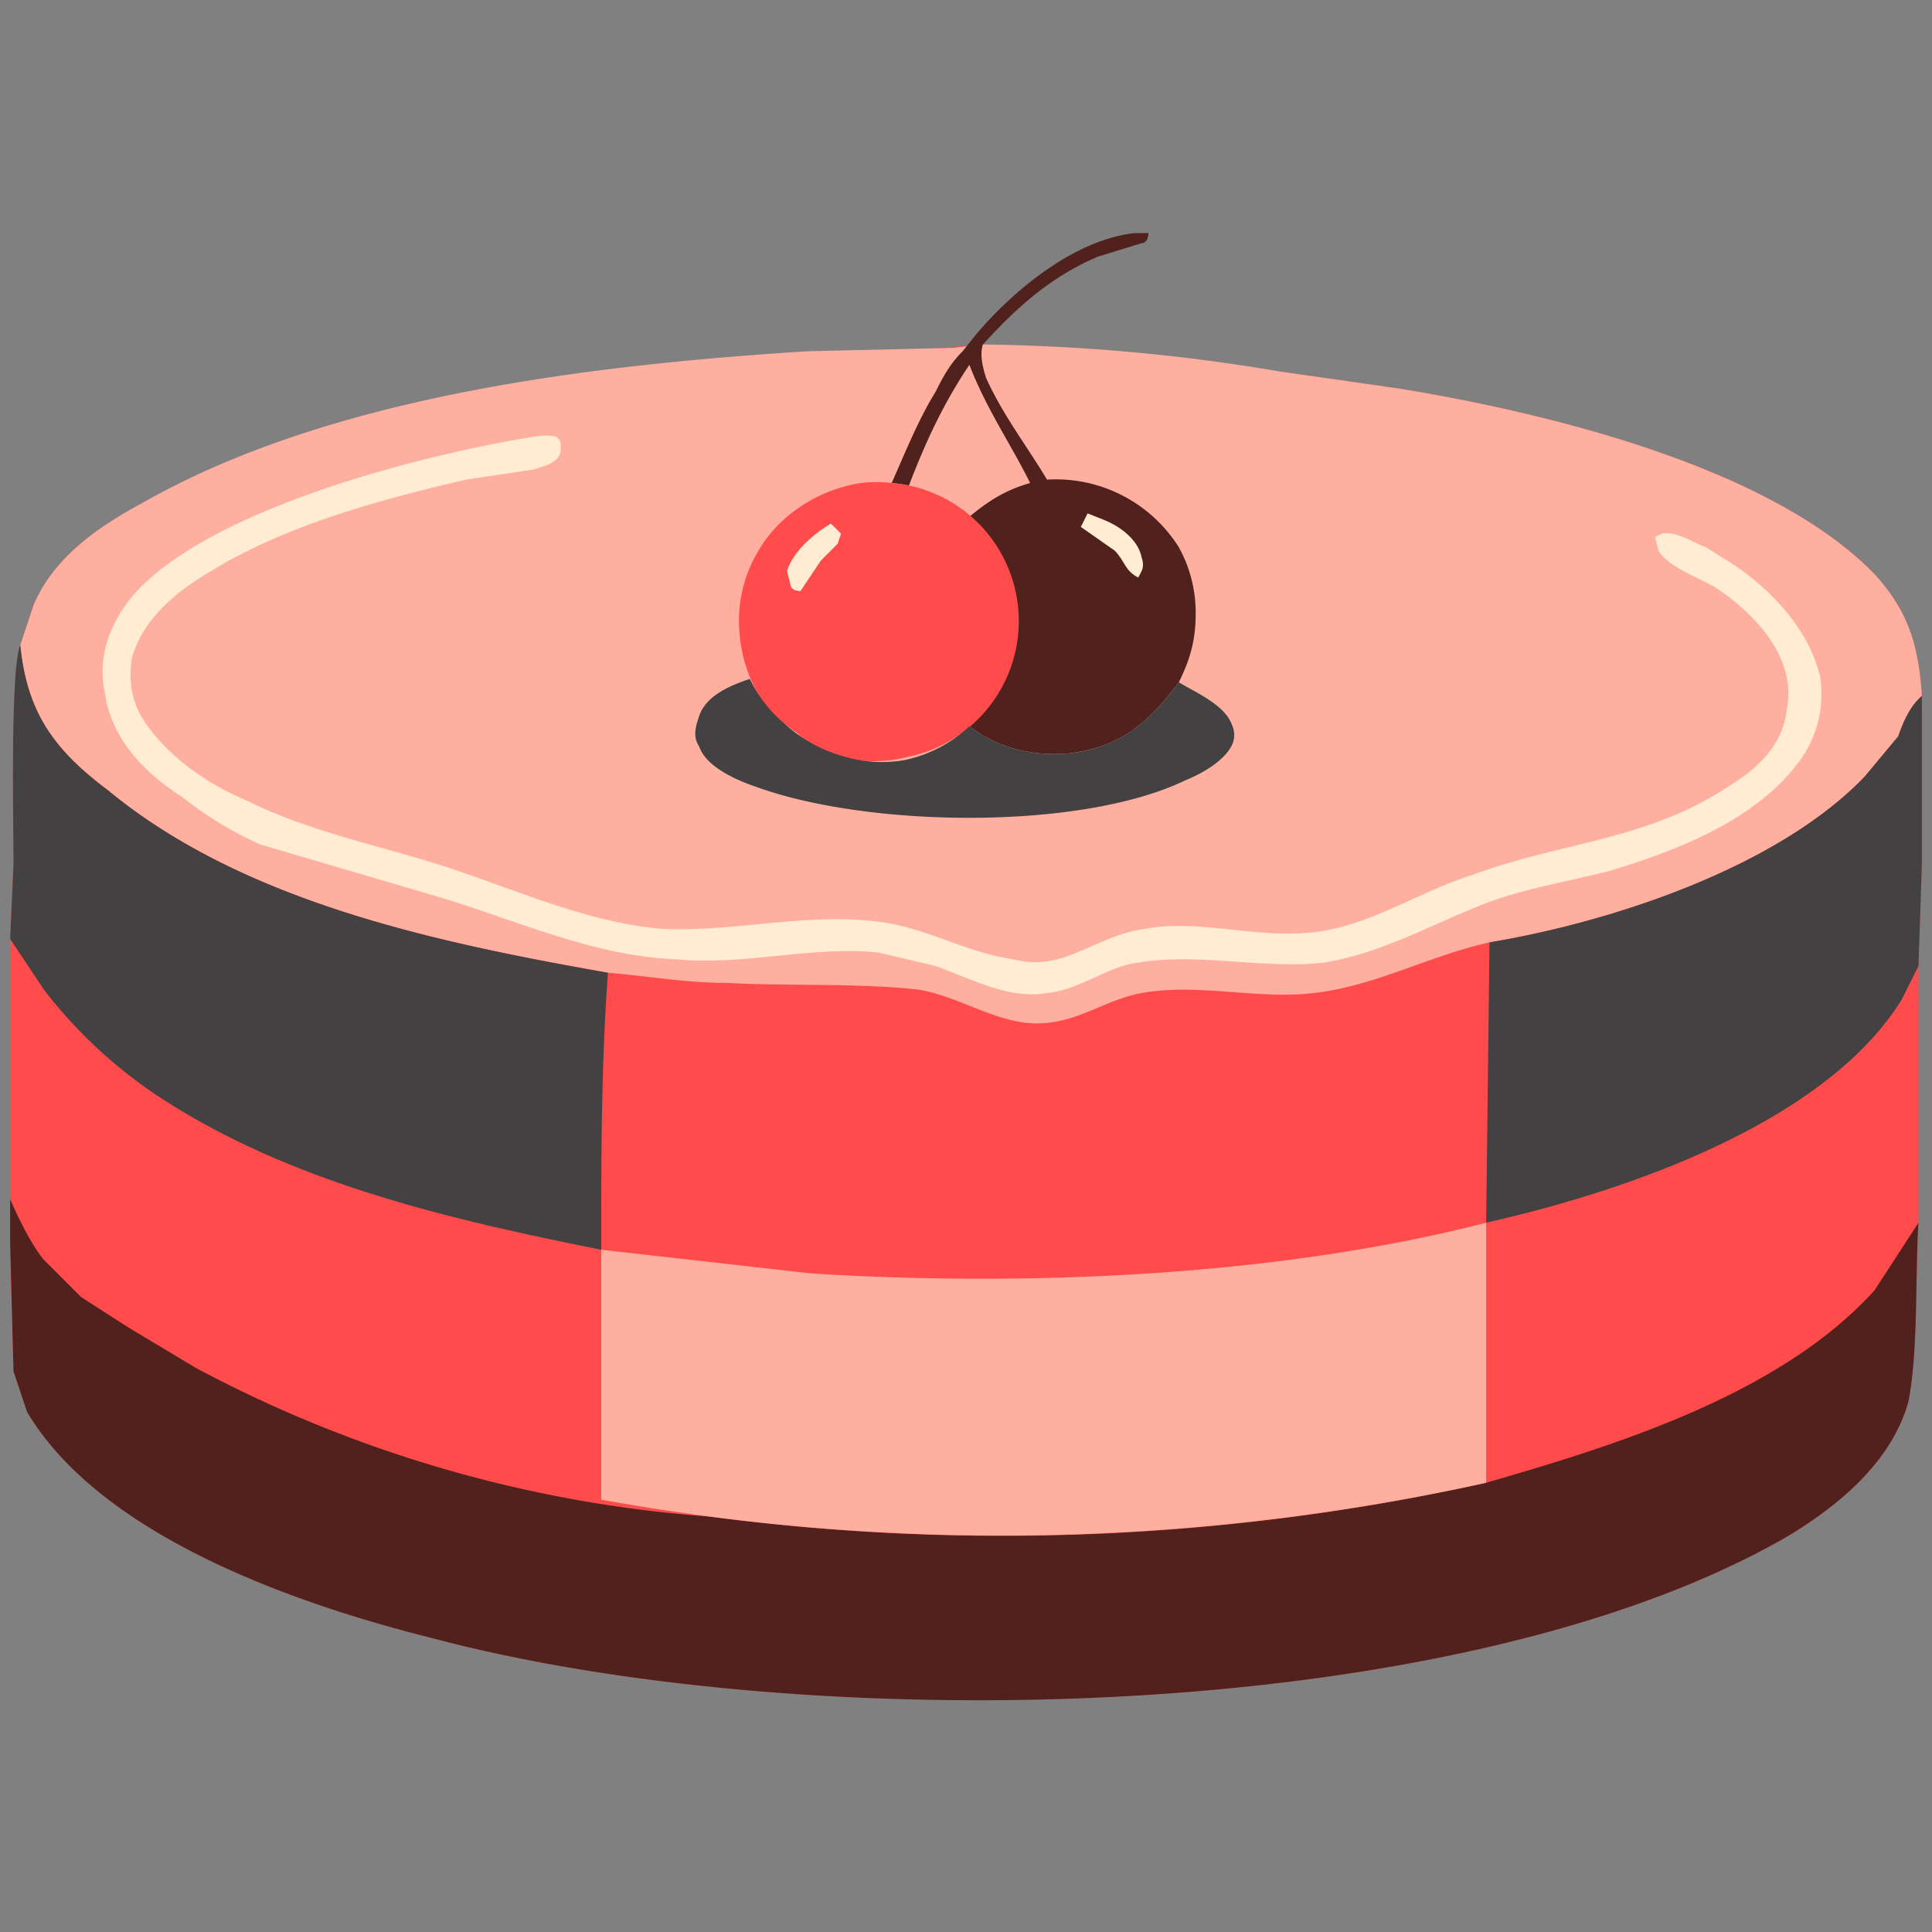 <svg width="75" height="75" fill="none" xmlns="http://www.w3.org/2000/svg"><rect width="100%" height="100%" fill="#808080" stroke="none"/><path d="M38.156 13.374c3.834.464 7.682.813 11.538 1.049l4.59.656c5.637.917 14.422 3.015 18.487 7.211 1.311 1.442 1.704 2.754 1.836 4.72v6.556l-.132 3.934v9.965c-.13 1.967 0 4.982-.393 6.95-.655 2.36-2.753 4.064-4.72 5.244-12.98 7.474-38.287 7.736-52.579 3.934-5.245-1.312-12.85-3.934-15.734-8.785l-.525-1.574-.13-4.72V36.45l.13-2.885c0-1.573-.13-7.605.263-8.522l.524-1.574c.787-1.835 2.491-3.016 4.196-3.933 7.343-4.196 24.257-5.507 32.648-6.163Z" fill="#FF4B4B"/><path d="m36.976 13.505 1.18-.131a73.43 73.43 0 0 1 11.538 1.049l4.59.656c5.637.917 14.422 3.015 18.487 7.211 1.311 1.442 1.705 2.754 1.836 4.72l-.131.131c-.394.394-.656 1.05-.787 1.443l-1.311 1.573c-3.41 3.54-9.834 5.638-14.554 6.425-2.36.524-4.459 1.705-6.819 1.967-2.229.262-4.458-.393-6.687 0-1.442.262-2.491 1.18-4.064 1.18-1.574 0-3.016-1.049-4.59-1.311-2.36-.262-4.982-.131-7.473-.262-1.574 0-3.016-.263-4.59-.394-6.687-1.18-14.16-2.753-19.405-7.08-2.098-1.574-3.147-3.016-3.41-5.638l.525-1.574c.787-1.835 2.491-3.016 4.196-3.933 7.343-4.196 17.57-5.376 25.83-5.9l5.639-.132Z" fill="#FFAF9F"/><path d="m37.369 13.636.524-.655c1.443-1.705 3.803-3.672 6.163-3.934h.524c0 .262-.13.393-.262.393l-1.704.525c-1.836.787-3.147 1.967-4.458 3.409-.132.393 0 .918.13 1.311.656 1.443 1.574 2.623 2.36 3.934a5.637 5.637 0 0 1 5.114 2.622c.444.802.67 1.706.656 2.623 0 1.049-.262 1.835-.655 2.622-1.18 1.573-2.23 2.491-4.196 2.753-1.311.131-2.754-.13-3.934-1.049a5.376 5.376 0 0 0 1.705-5.507 5.506 5.506 0 0 0-1.967-2.884 5.508 5.508 0 0 0-2.754-1.05c.525-1.18 1.05-2.49 1.705-3.54.262-.524.524-1.048 1.049-1.573Z" fill="#50211D"/><path d="M37.631 14.16c.656 1.705 1.574 3.017 2.36 4.59-.918.262-1.573.656-2.36 1.311a5.375 5.375 0 0 0-2.36-1.18c.656-1.704 1.311-3.147 2.36-4.72Z" fill="#FFAF9F"/><path d="m42.22 19.93.656.262c.655.263 1.311.787 1.442 1.443.131.393 0 .524-.131.786-.524-.262-.524-.655-.918-1.049l-1.311-.917.262-.525Z" fill="#FFECD3"/><path d="M34.615 18.75a5.376 5.376 0 0 1 2.098 10.096c-.45.248-.937.425-1.442.524a5.245 5.245 0 0 1-3.147-.13 4.72 4.72 0 0 1-1.18-.787 6.03 6.03 0 0 1-1.311-1.18 5.638 5.638 0 0 1-.918-2.623 5.245 5.245 0 0 1 .656-3.147c.411-.74.996-1.37 1.704-1.835a5.77 5.77 0 0 1 2.36-.918 4.854 4.854 0 0 1 1.18 0Z" fill="#FF4B4B"/><path d="m32.255 20.323.131.132.263.262-.132.393-.655.656-.787 1.18c-.262 0-.393-.131-.393-.262l-.131-.525c.262-.787 1.049-1.442 1.704-1.835Z" fill="#FFECD3"/><path d="M37.631 28.19c1.18.918 2.623 1.18 3.934 1.05 1.967-.263 3.015-1.18 4.196-2.754.655.393 1.573.787 1.966 1.442.131.263.263.525.131.918-.262.656-1.18 1.18-1.835 1.442-4.065 1.967-12.325 1.836-16.652.263-.787-.262-1.967-.787-2.23-1.574-.262-.393-.13-.786 0-1.18.263-.786 1.18-1.18 1.967-1.442a5.114 5.114 0 0 0 1.312 1.704 5.638 5.638 0 0 0 2.36 1.312 5.113 5.113 0 0 0 2.36.13 5.243 5.243 0 0 0 2.491-1.31Z" fill="#434141"/><path d="M20.979 16.914h.262c.262 0 .394 0 .525.262v.263c0 .524-.656.655-1.05.787l-2.622.393c-3.409.787-7.211 1.835-10.096 3.671-1.311.787-2.491 1.836-2.884 3.278-.131.918 0 1.705.524 2.491.918 1.312 2.36 2.36 3.934 3.016 2.36 1.18 4.982 1.705 7.473 2.491 2.885.918 5.639 2.23 8.654 2.492 2.885.13 5.638-.656 8.523-.263 1.836.263 3.278 1.18 5.114 1.443 1.966.524 3.147-.918 5.113-1.18 2.098-.394 4.327.393 6.556.13 2.23-.262 4.065-1.573 6.163-2.228 3.54-1.311 6.818-1.311 10.096-3.54 1.049-.656 1.967-1.574 2.098-2.885.393-1.967-1.18-3.671-2.754-4.72-.655-.394-1.835-.787-2.229-1.443l-.13-.524.261-.131c.525-.131 1.312.393 1.705.524l1.049.656c1.573 1.049 3.016 2.622 3.41 4.458.13 1.18-.132 2.229-.788 3.147-1.704 2.36-4.851 3.54-7.473 4.327-1.574.393-3.147.655-4.59 1.18-2.098.786-4.064 1.966-6.424 2.36-2.36.262-4.852-.394-7.212 0-1.18.131-2.229 1.049-3.54 1.18-1.442.262-2.885-.525-4.327-1.049l-2.23-.525c-2.622-.262-5.244.525-7.866.263-3.278-.131-6.294-1.574-9.44-2.492l-6.688-1.966a14.03 14.03 0 0 1-3.016-1.836c-1.442-.918-2.753-2.229-3.015-4.065-.263-1.31.13-2.49.917-3.54 2.754-3.54 11.67-5.77 15.997-6.425Z" fill="#FFECD3"/><path d="M.393 46.547s.656 1.574 1.311 2.36l1.443 1.443 1.835 1.18 2.623 1.573a50.088 50.088 0 0 0 19.93 5.77 86.672 86.672 0 0 0 30.157-1.312c4.983-1.442 11.408-3.409 15.079-7.474l1.704-2.622c-.13 1.967 0 4.982-.393 6.95-.655 2.36-2.753 4.064-4.72 5.244-12.98 7.474-38.287 7.736-52.579 3.934-5.245-1.312-12.85-3.934-15.734-8.785l-.525-1.574-.13-4.982v-1.705Z" fill="#50211D"/><path d="m23.34 48.514 8.128.918c8.261.524 18.095.131 26.224-1.967v10.096a87.324 87.324 0 0 1-34.353.656v-9.703Z" fill="#FFAF9F"/><path d="M.787 25.044c.262 2.622 1.31 4.064 3.409 5.638 5.245 4.327 12.718 5.9 19.405 7.08-.262 3.54-.262 7.08-.262 10.752-5.9-1.18-12.194-2.622-17.308-6.032a18.487 18.487 0 0 1-4.327-4.064L.394 36.45l.13-2.885c0-1.573-.13-7.605.263-8.522Zm73.82 1.966v6.556l-.132 3.934-.655 1.311c-3.016 4.852-10.883 7.474-16.128 8.654l.131-10.883c4.72-.787 11.146-2.885 14.555-6.425l1.31-1.573c.132-.393.394-1.049.787-1.442l.132-.131Z" fill="#434141"/></svg>